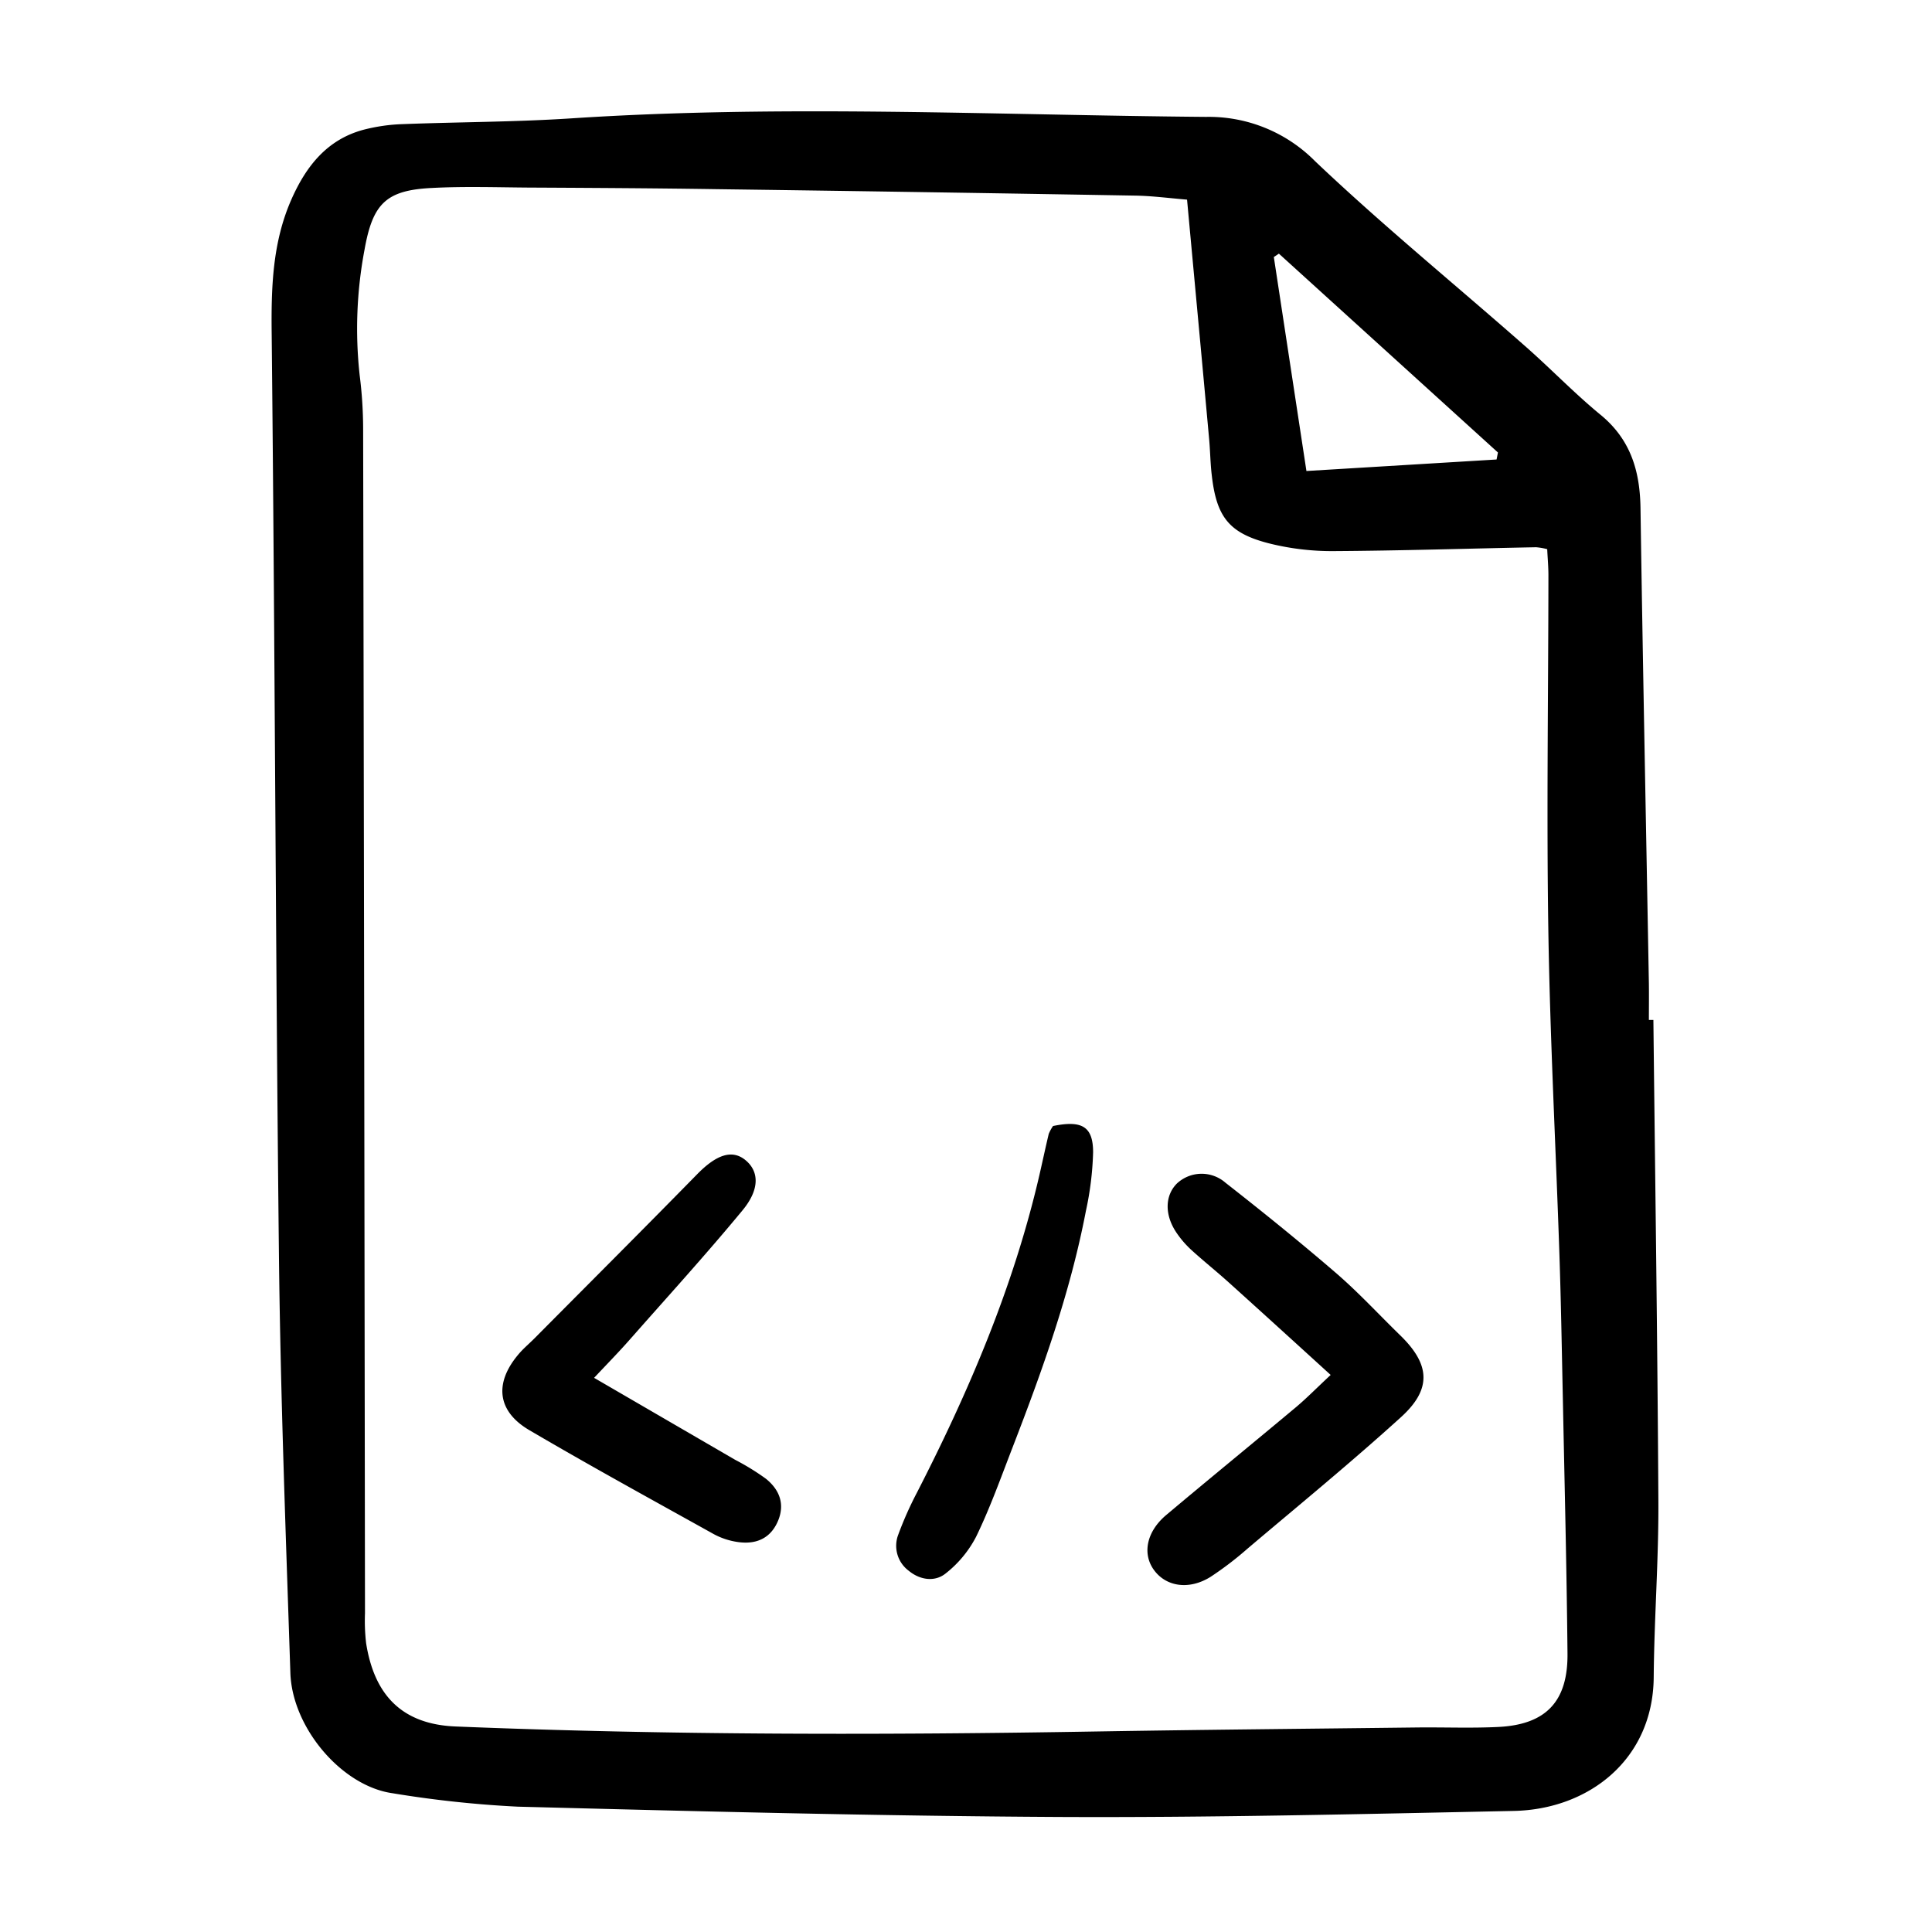 <svg width="46" height="46" fill="currentColor" viewBox="0 0 24 24" xmlns="http://www.w3.org/2000/svg">
  <path d="M20.539 12.67c.022 1.993.051 3.987.062 5.98.004.728-.052 1.456-.058 2.185-.008 1.025-.81 1.642-1.738 1.661-1.883.039-3.766.084-5.65.075-2.241-.012-4.482-.07-6.723-.128a13.618 13.618 0 0 1-1.557-.167c-.628-.089-1.246-.811-1.268-1.496-.057-1.73-.123-3.462-.142-5.193-.042-3.81-.05-7.62-.09-11.428-.007-.585.008-1.152.25-1.693.181-.405.44-.733.89-.854.159-.041.322-.065.486-.07.701-.027 1.403-.026 2.102-.072 2.626-.172 5.252-.04 7.878-.018a1.858 1.858 0 0 1 1.356.551c.837.795 1.734 1.527 2.601 2.29.32.28.616.59.945.86.376.309.49.702.496 1.166.029 1.966.069 3.932.104 5.898.002.151 0 .302 0 .453h.056ZM14.746 2.48c-.238-.02-.44-.047-.644-.05-1.732-.03-3.464-.057-5.196-.08-.783-.012-1.566-.016-2.349-.02-.398-.003-.797-.016-1.193.005-.568.028-.734.193-.836.768a5.281 5.281 0 0 0-.06 1.559c.028.218.042.438.043.657.01 4.908.017 9.816.023 14.723a2.4 2.4 0 0 0 .014.37c.099.628.43 1.008 1.113 1.035 2.653.108 5.306.107 7.96.062 1.332-.022 2.666-.034 4-.05.329-.003.66.01.988-.006.592-.028.869-.313.863-.913-.01-1.043-.036-2.087-.057-3.13-.013-.605-.023-1.21-.043-1.815-.045-1.346-.117-2.691-.138-4.038-.023-1.47 0-2.941.001-4.412 0-.107-.01-.213-.015-.323a.802.802 0 0 0-.138-.024c-.838.016-1.676.043-2.515.048a3.218 3.218 0 0 1-.774-.089c-.52-.126-.68-.326-.74-.853-.018-.15-.019-.302-.033-.453-.088-.97-.179-1.94-.274-2.971Zm3.845 3.228.017-.087-2.721-2.47-.063.042.405 2.658 2.362-.143Z"></path>
  <path d="M16.53 17.08c-.439-.4-.852-.776-1.267-1.15-.153-.138-.314-.266-.466-.405a1.206 1.206 0 0 1-.187-.219c-.145-.219-.138-.456.01-.604a.45.45 0 0 1 .603-.01c.464.363.923.734 1.37 1.119.28.241.532.515.798.774.373.361.4.667.014 1.018-.62.563-1.268 1.093-1.907 1.634a4.127 4.127 0 0 1-.458.35c-.262.165-.546.127-.7-.077-.153-.202-.101-.48.146-.689.535-.45 1.078-.893 1.615-1.342.134-.113.257-.239.43-.4Z"></path>
  <path d="m7.38 17.116 1.752 1.018c.133.069.262.148.383.236.183.148.227.326.155.51-.082.208-.249.309-.494.277a.892.892 0 0 1-.31-.1c-.767-.427-1.536-.848-2.292-1.292-.396-.233-.435-.579-.141-.932.06-.074.135-.136.203-.204.676-.681 1.356-1.36 2.027-2.045.237-.241.432-.309.598-.172.168.139.18.361-.038.624-.454.55-.935 1.077-1.406 1.612-.126.143-.26.28-.437.468Z"></path>
  <path d="M13.08 13.988c.36-.074.498.005.499.324a3.886 3.886 0 0 1-.09.733c-.194 1.013-.541 1.98-.912 2.939-.143.37-.277.746-.45 1.103a1.398 1.398 0 0 1-.381.46c-.135.108-.32.08-.458-.035a.386.386 0 0 1-.131-.444 4.39 4.39 0 0 1 .233-.525c.646-1.259 1.199-2.554 1.52-3.938.04-.173.077-.348.118-.52a.528.528 0 0 1 .053-.097Z"></path>
</svg>
